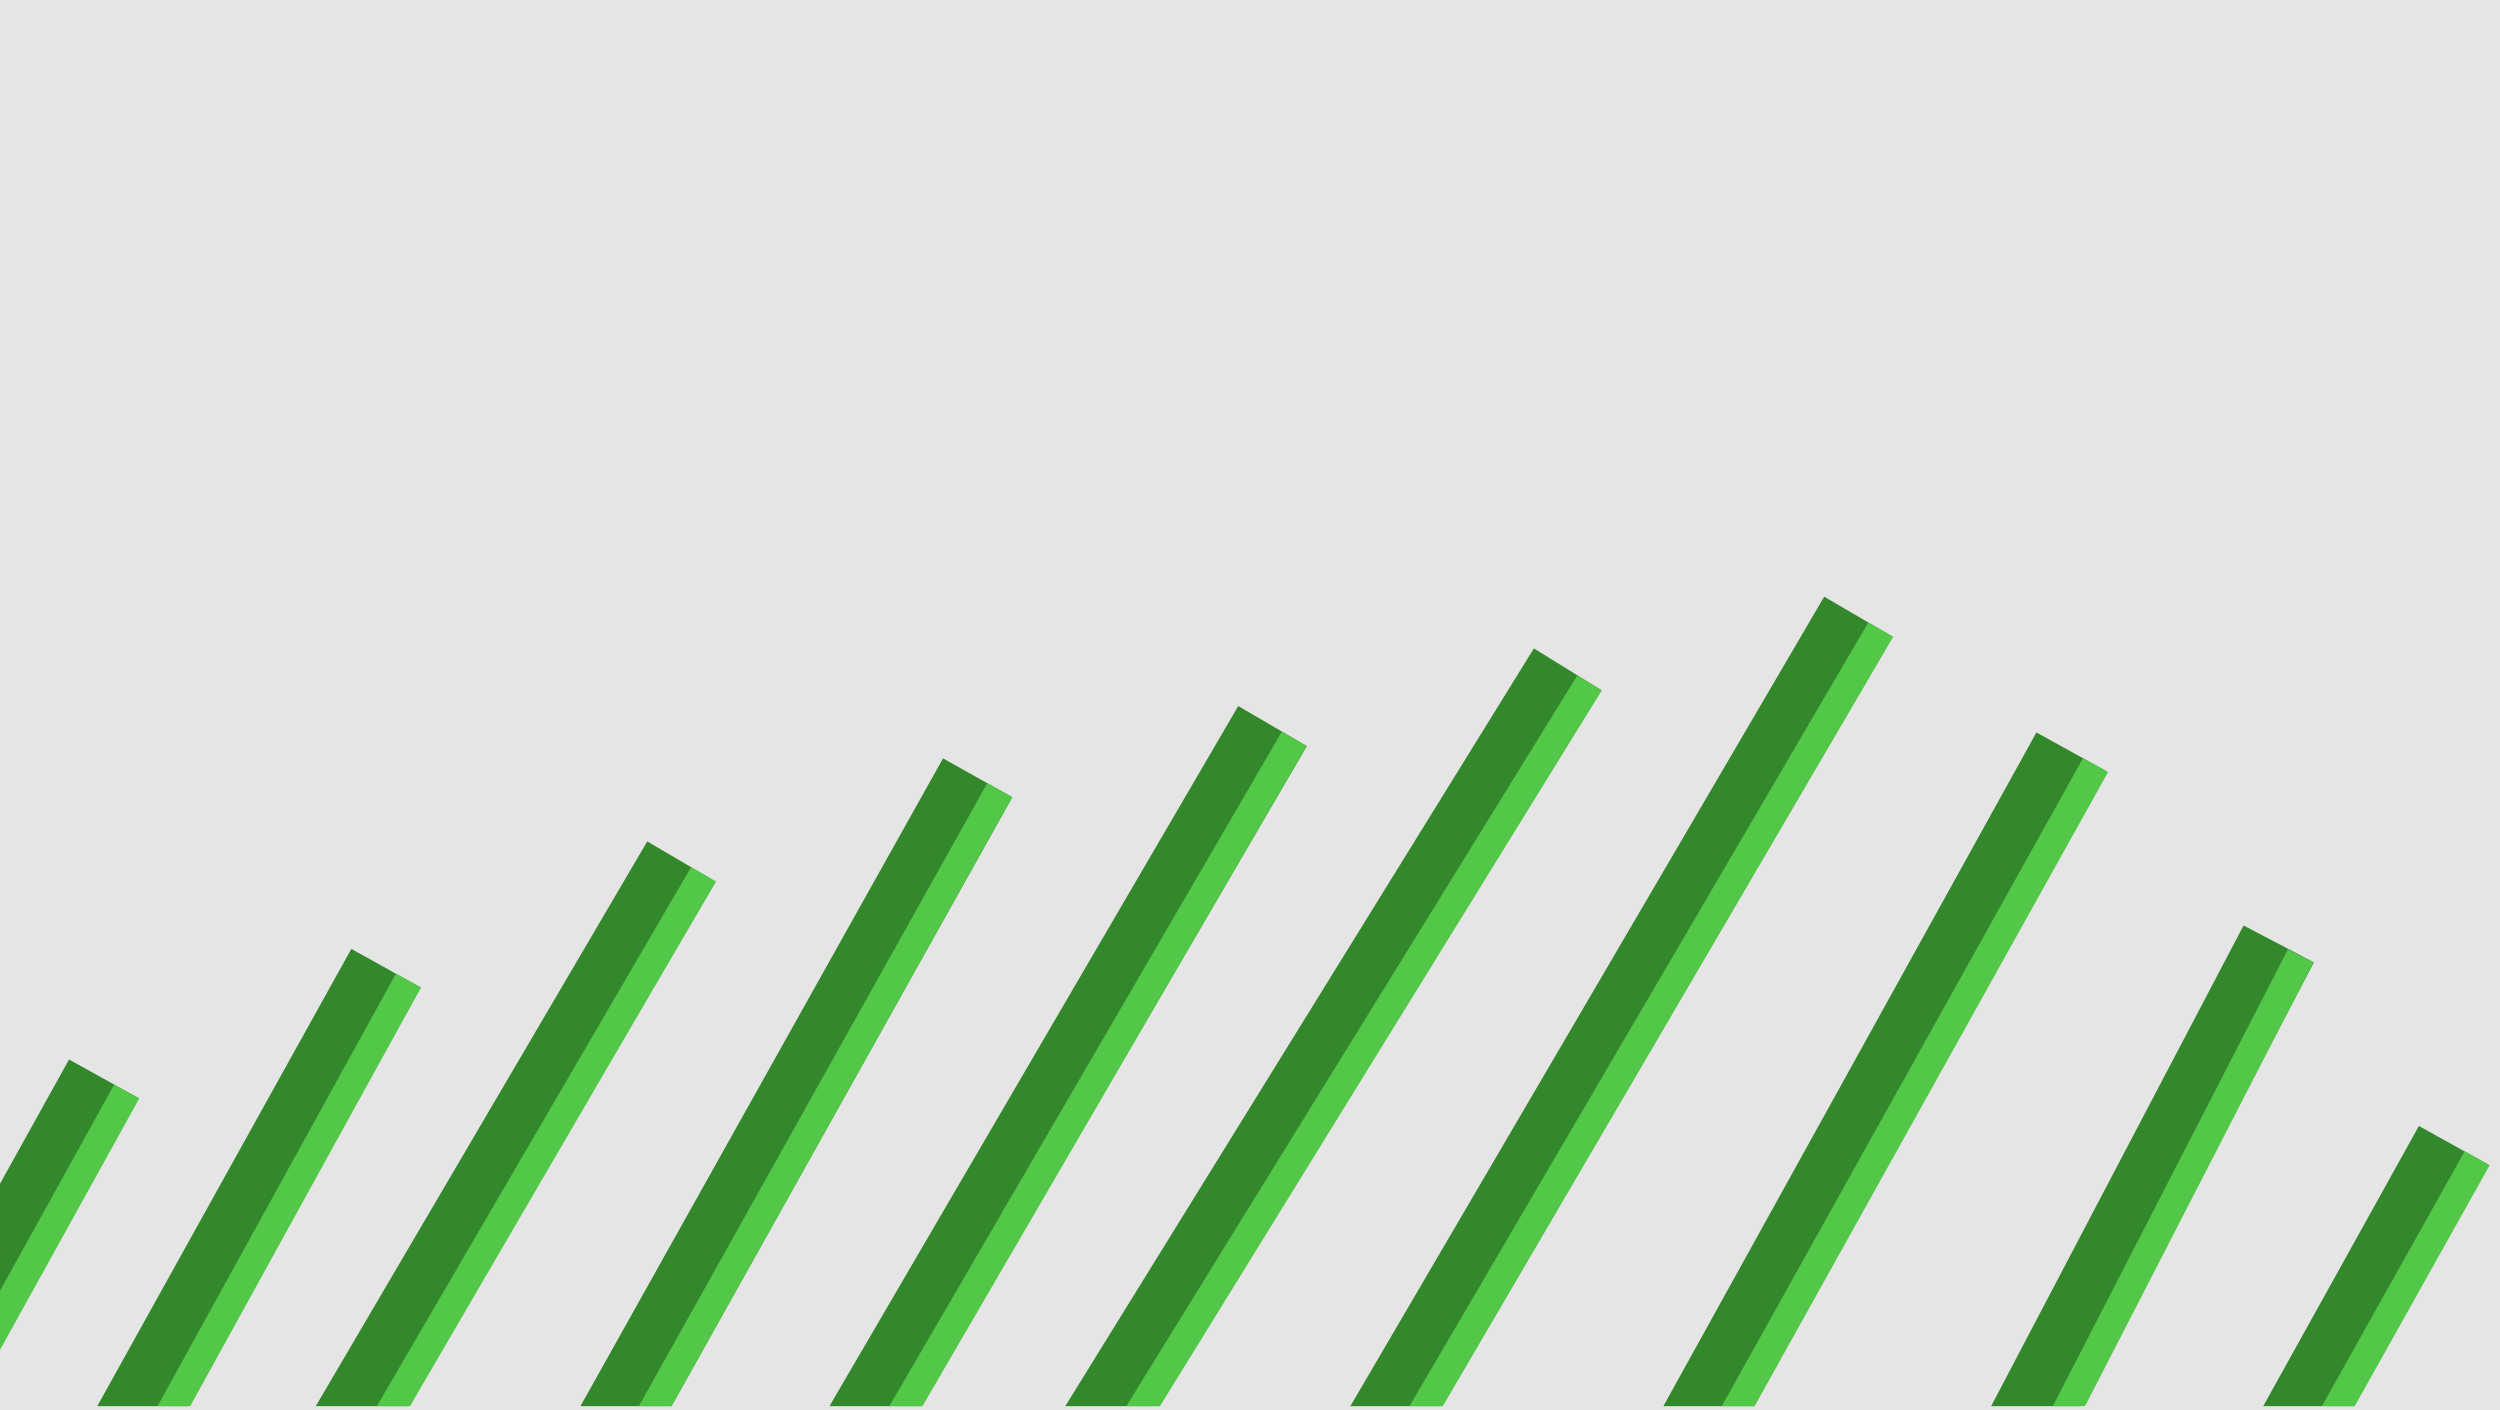 <svg width="553" height="312" viewBox="0 0 553 312" fill="none" xmlns="http://www.w3.org/2000/svg">
<rect width="553" height="312" fill="#E5E5E5"/>
<g id="hoja 1" clip-path="url(#clip0)">
<g id="hoja1">
<path id="shape0" d="M18.686 246.307L-53.246 375.773" stroke="#32882A" stroke-width="17.568" stroke-linecap="square" stroke-linejoin="bevel"/>
<path id="shape09" d="M26.496 244.224L-43.28 370.207" stroke="#53C848" stroke-width="6.336" stroke-linecap="square" stroke-linejoin="bevel"/>
</g>
<g id="hoja2">
<path id="shape0_2" d="M81.124 221.842L9.191 351.308" stroke="#32882A" stroke-width="17.568" stroke-linecap="square" stroke-linejoin="bevel"/>
<path id="shape010" d="M88.824 219.677L19.166 346.054" stroke="#53C848" stroke-width="6.336" stroke-linecap="square" stroke-linejoin="bevel"/>
</g>
<g id="hoja3">
<path id="shape01" d="M146.304 198.144L76.007 317.899" stroke="#32882A" stroke-width="17.568" stroke-linecap="square" stroke-linejoin="bevel"/>
<path id="shape011" d="M154.01 196.146L80.64 321.984" stroke="#53C848" stroke-width="6.336" stroke-linecap="square" stroke-linejoin="bevel"/>
</g>
<g id="hoja4">
<path id="shape02" d="M211.968 179.712L135.911 315.595" stroke="#32882A" stroke-width="17.568" stroke-linecap="square" stroke-linejoin="bevel"/>
<path id="shape012" d="M219.6 177.552L144.956 311.015" stroke="#53C848" stroke-width="6.336" stroke-linecap="square" stroke-linejoin="bevel"/>
</g>
<g id="hoja5">
<path id="shape07" d="M277.056 168.192L194.811 309.051" stroke="#32882A" stroke-width="17.568" stroke-linecap="square" stroke-linejoin="bevel"/>
<path id="shape013" d="M284.688 166.176L200.388 311.04" stroke="#53C848" stroke-width="6.336" stroke-linecap="square" stroke-linejoin="bevel"/>
</g>
<g id="hoja6">
<path id="shape08" d="M342.144 155.52L233.053 331.921" stroke="#32882A" stroke-width="17.568" stroke-linecap="square" stroke-linejoin="bevel"/>
<path id="shape014" d="M349.92 153.792L252.864 311.04" stroke="#53C848" stroke-width="6.336" stroke-linecap="square" stroke-linejoin="bevel"/>
</g>
<g id="hoja7">
<path id="shape03" d="M406.656 144L307.559 313.291" stroke="#32882A" stroke-width="17.568" stroke-linecap="square" stroke-linejoin="bevel"/>
<path id="shape015" d="M414.432 141.984L315.111 311.62" stroke="#53C848" stroke-width="6.336" stroke-linecap="square" stroke-linejoin="bevel"/>
</g>
<g id="hoja8">
<path id="shape04" d="M453.888 173.952L352.487 357.067" stroke="#32882A" stroke-width="17.568" stroke-linecap="square" stroke-linejoin="bevel"/>
<path id="shape016" d="M462 172L384.48 311.04" stroke="#53C848" stroke-width="6.336" stroke-linecap="square" stroke-linejoin="bevel"/>
</g>
<g id="hoja9">
<path id="shape05" d="M499.968 216.576L414.695 378.955" stroke="#32882A" stroke-width="17.568" stroke-linecap="square" stroke-linejoin="bevel"/>
<path id="shape017" d="M507.456 214.272L443 339.5" stroke="#53C848" stroke-width="6.336" stroke-linecap="square" stroke-linejoin="bevel"/>
</g>
<g id="hoja10">
<path id="shape06" d="M538.468 261.01L466.535 390.476" stroke="#32882A" stroke-width="17.568" stroke-linecap="square" stroke-linejoin="bevel"/>
<path id="shape018" d="M546.401 258.97L474.802 386.772" stroke="#53C848" stroke-width="6.336" stroke-linecap="square" stroke-linejoin="bevel"/>
</g>
</g>
<defs>
<clipPath id="clip0">
<rect width="552.96" height="311.04" fill="white"/>
</clipPath>
</defs>
</svg>
